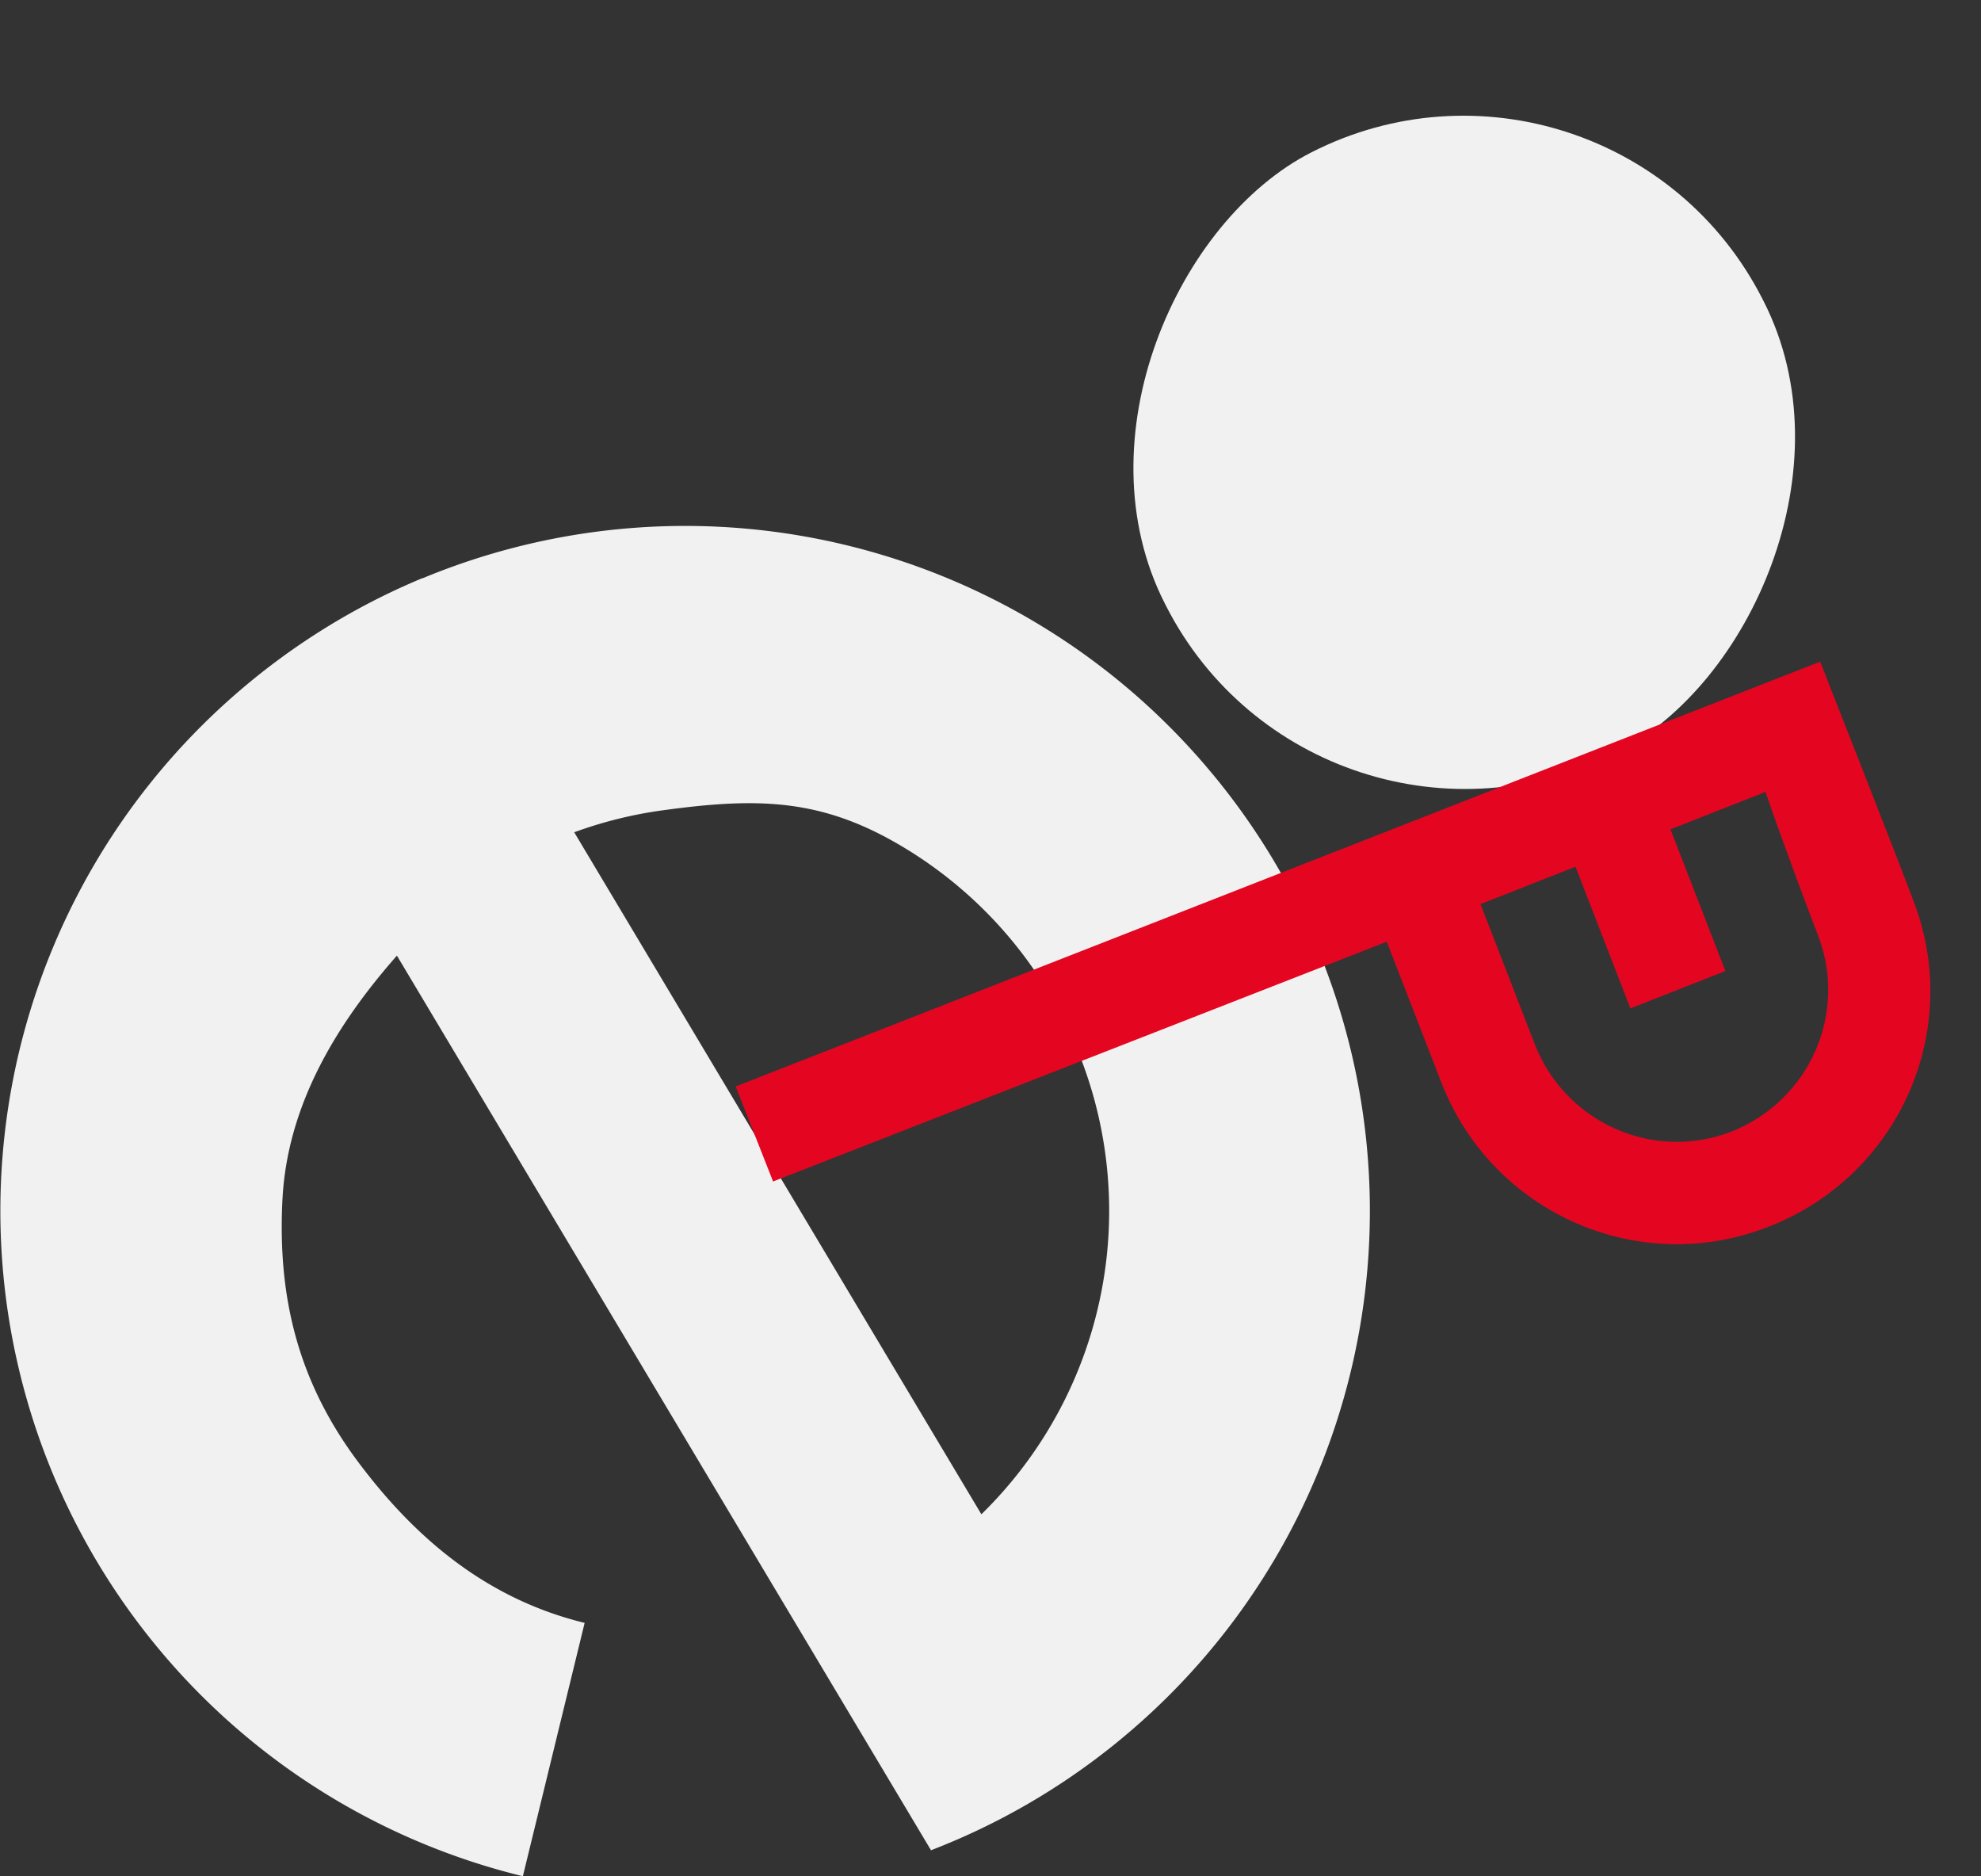 <svg width="810" height="767" fill="none" xmlns="http://www.w3.org/2000/svg"><rect width="100%" height="100%" fill="#333333" stroke="none"/><path fill-rule="evenodd" clip-rule="evenodd" d="M456.867 712.147l.004.007c-22.713 18.507-48.385 33.522-76.197 44.226l-218.38-365.716c-25.216 28.608-44.84 61.552-46.802 99.671-2.076 40.316 6.585 74.594 30.696 106.972 24.11 32.378 53.644 56.563 92.863 66.128l-9.857 40.416-5.545 22.733L213.792 767l-.043-.011A279.97 279.97 0 0155.57 662.209a279.986 279.986 0 0142.172-379.65l-.002-.004c22.24-19.113 47.516-34.794 75.006-46.221l.038.064a279.991 279.991 0 01322.875 79.867l-.026-.045c18.372 22.122 33.402 47.119 44.316 74.216l-.248-.416a279.976 279.976 0 011.739 205.524 279.97 279.97 0 01-84.573 116.603zM234.788 340.234a173.361 173.361 0 0136.045-8.961c39.994-5.487 66.382-4.911 100.688 16.366A173.385 173.385 0 01401.27 619.04L234.788 340.234z" fill="#F1F1F1"/><rect x="539.086" y="369.844" width="275.288" height="274.252" rx="137.126" transform="rotate(-117.025 539.086 369.844)" fill="#F1F1F1"/><path d="M744.236 270.479L300.808 444.15l15.289 38.84 250.934-98.024c9.127 23.615 19.414 50.052 22.456 57.924 21.013 53.47 81.117 79.515 134.07 58.423 53.471-21.013 79.515-81.117 58.424-134.07-2.964-8.389-37.745-96.764-37.745-96.764zm-1.018 111.536c12.608 32.082-3.385 67.772-34.95 80.458-32.082 12.608-67.772-3.386-80.458-34.951-3.042-7.871-13.329-34.309-22.455-57.923l38.84-15.29 22.456 57.924 38.84-15.289-22.455-57.924 38.84-15.289c8.092 23.458 18.3 50.412 21.342 58.284z" fill="#E40521"/></svg>